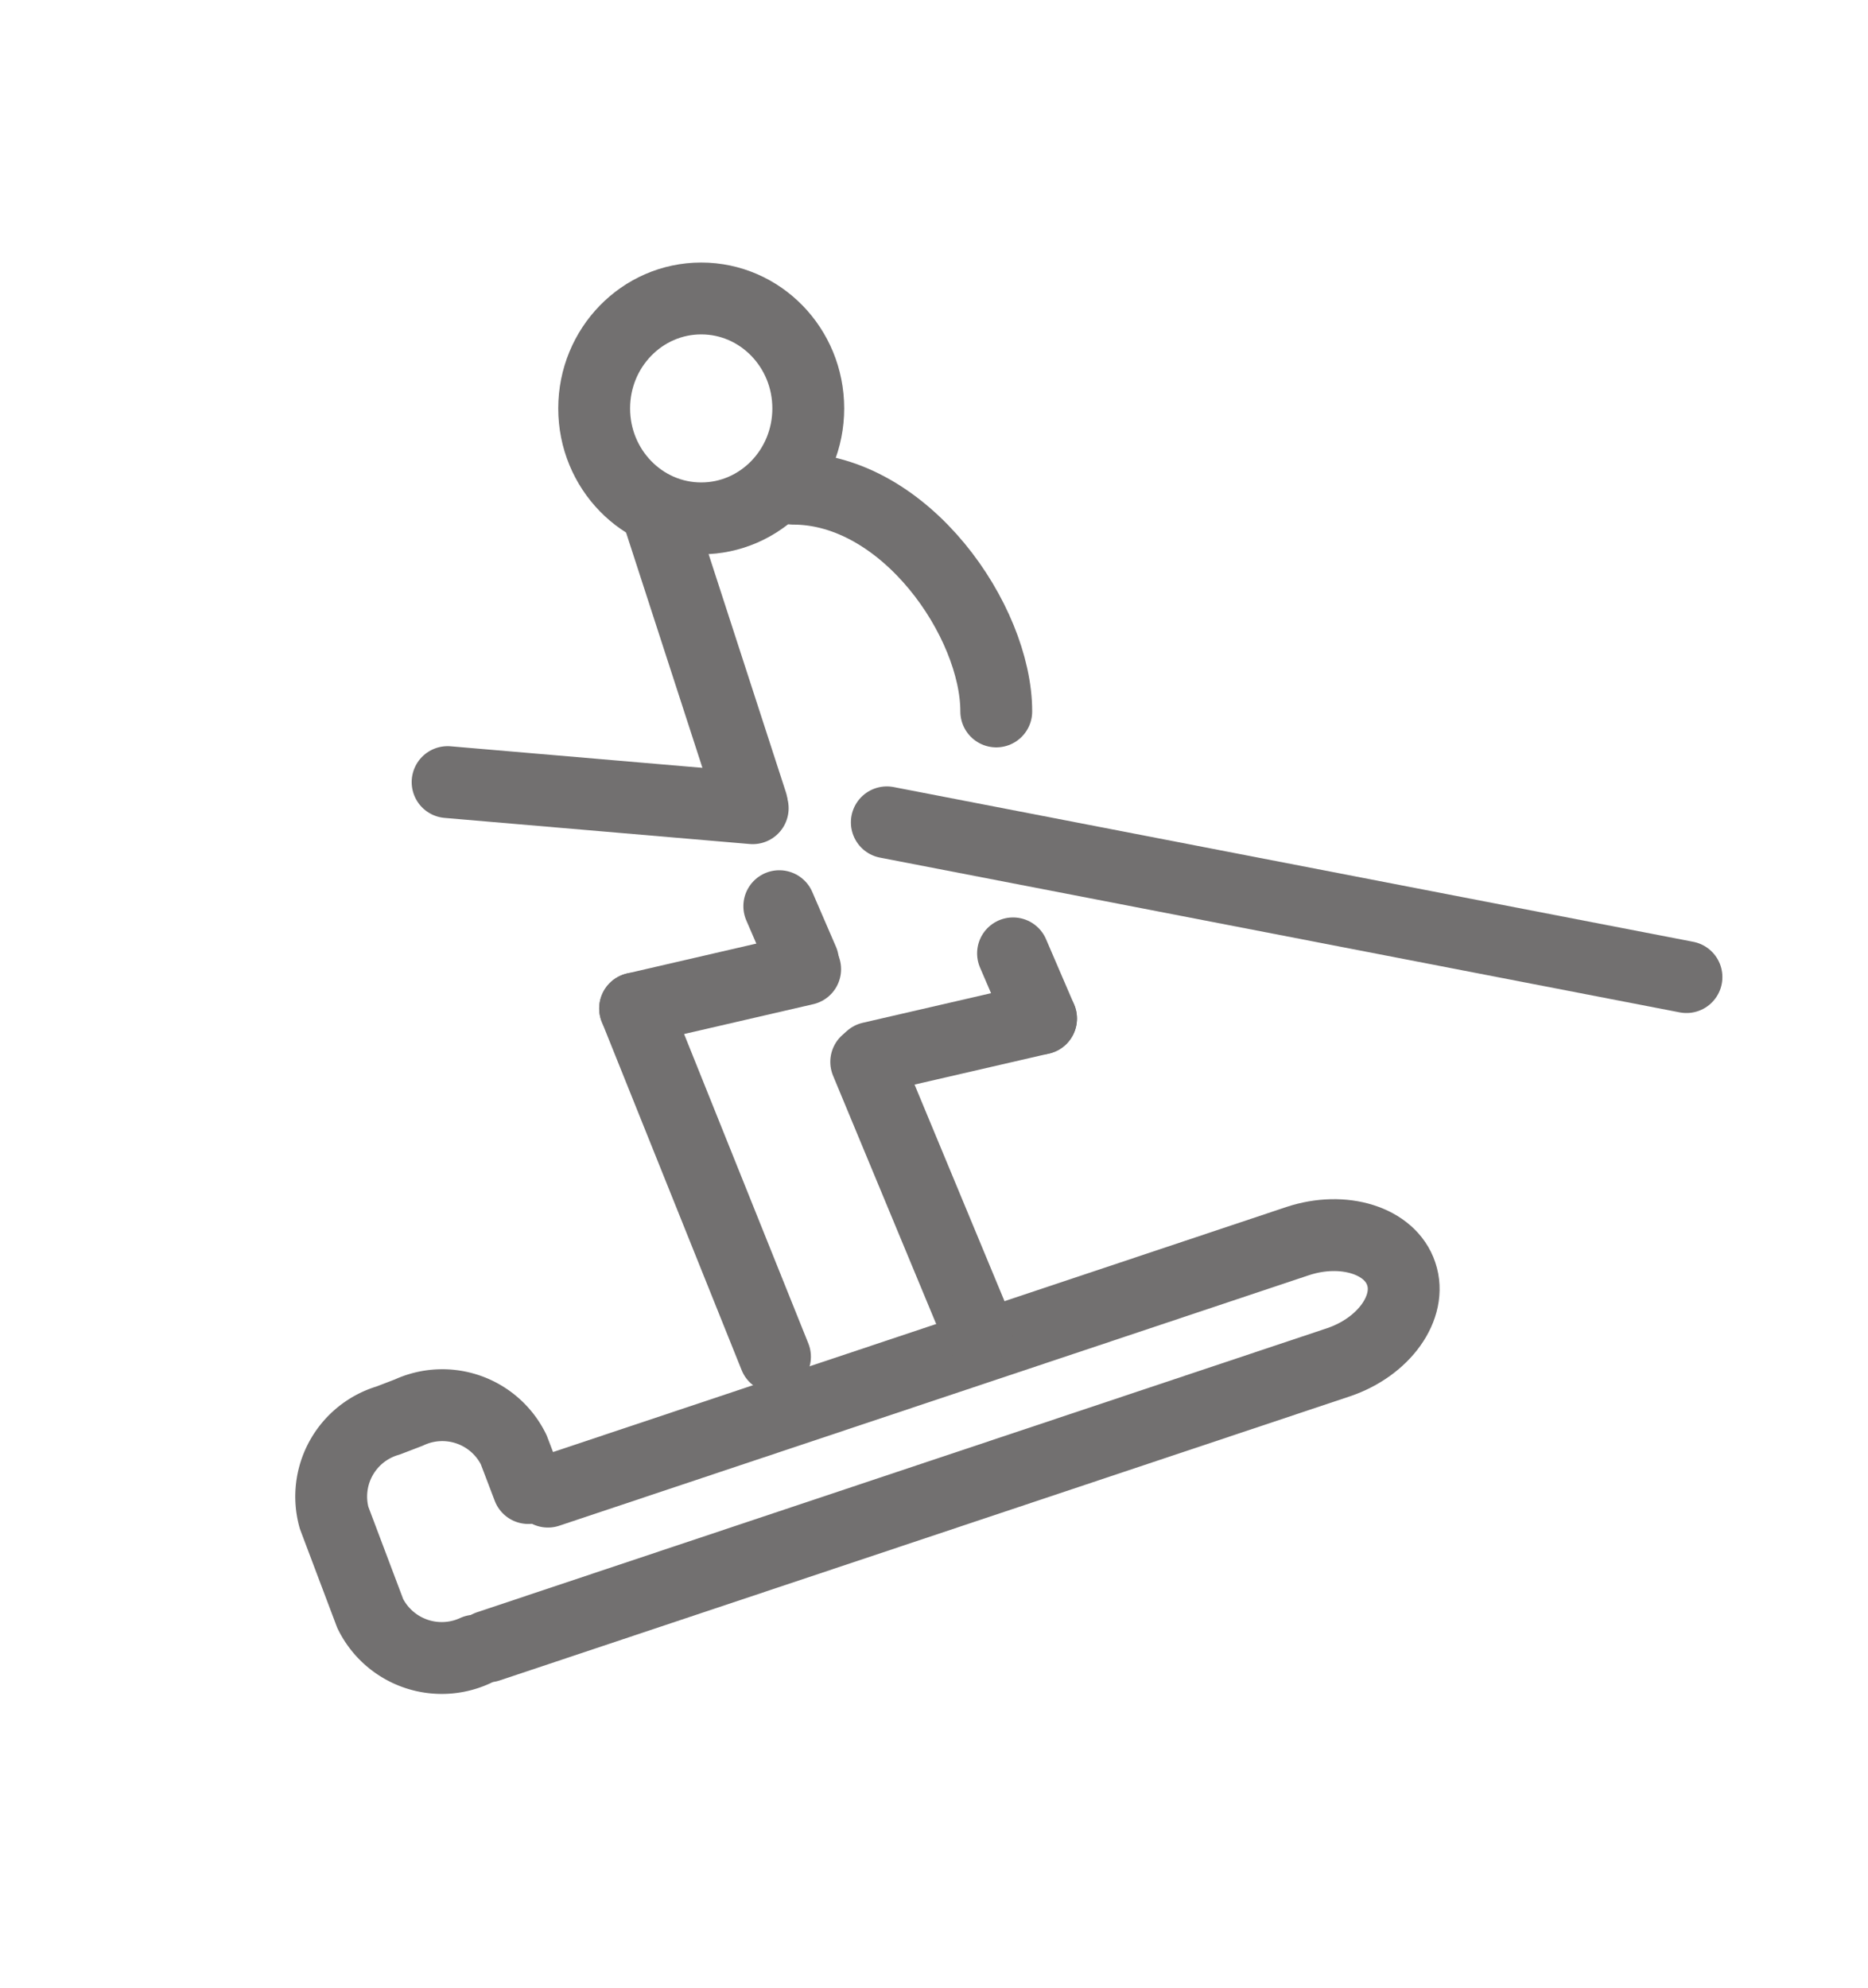 <svg id="TRAZOS" xmlns="http://www.w3.org/2000/svg" viewBox="0 0 78 83"><defs><style>.cls-1{fill:none;stroke:#727070;stroke-linecap:round;stroke-linejoin:round;stroke-width:3px;}</style></defs><ellipse class="cls-1" cx="29.28" cy="17.05" rx="4.47" ry="4.59"/><path class="cls-1" d="M20.39,68.73l35.5-11.86c1.9-.64,3.09-2.3,2.62-3.69h0c-.46-1.39-2.41-2-4.32-1.37L22.88,62.27"/><path class="cls-1" d="M19.84,68.91a3.33,3.33,0,0,1-4.38-1.55l-1.51-4a3.31,3.31,0,0,1,2.26-4.06l.86-.33a3.32,3.32,0,0,1,4.38,1.55l.61,1.6"/><line class="cls-1" x1="27.54" y1="21.68" x2="31.39" y2="33.54"/><line class="cls-1" x1="18.69" y1="32.65" x2="31.43" y2="33.74"/><line class="cls-1" x1="32.54" y1="37.83" x2="33.53" y2="40.12"/><line class="cls-1" x1="26.52" y1="42.1" x2="33.62" y2="40.46"/><line class="cls-1" x1="32.36" y1="56.64" x2="26.52" y2="42.1"/><line class="cls-1" x1="42.3" y1="39.8" x2="43.47" y2="42.52"/><line class="cls-1" x1="36.36" y1="44.16" x2="43.47" y2="42.52"/><line class="cls-1" x1="40.81" y1="55.5" x2="36.17" y2="44.33"/><line class="cls-1" x1="37.03" y1="34.33" x2="70.42" y2="40.79"/><path class="cls-1" d="M41.6,29.7c0-3.76-3.79-9.3-8.48-9.3"/></svg>